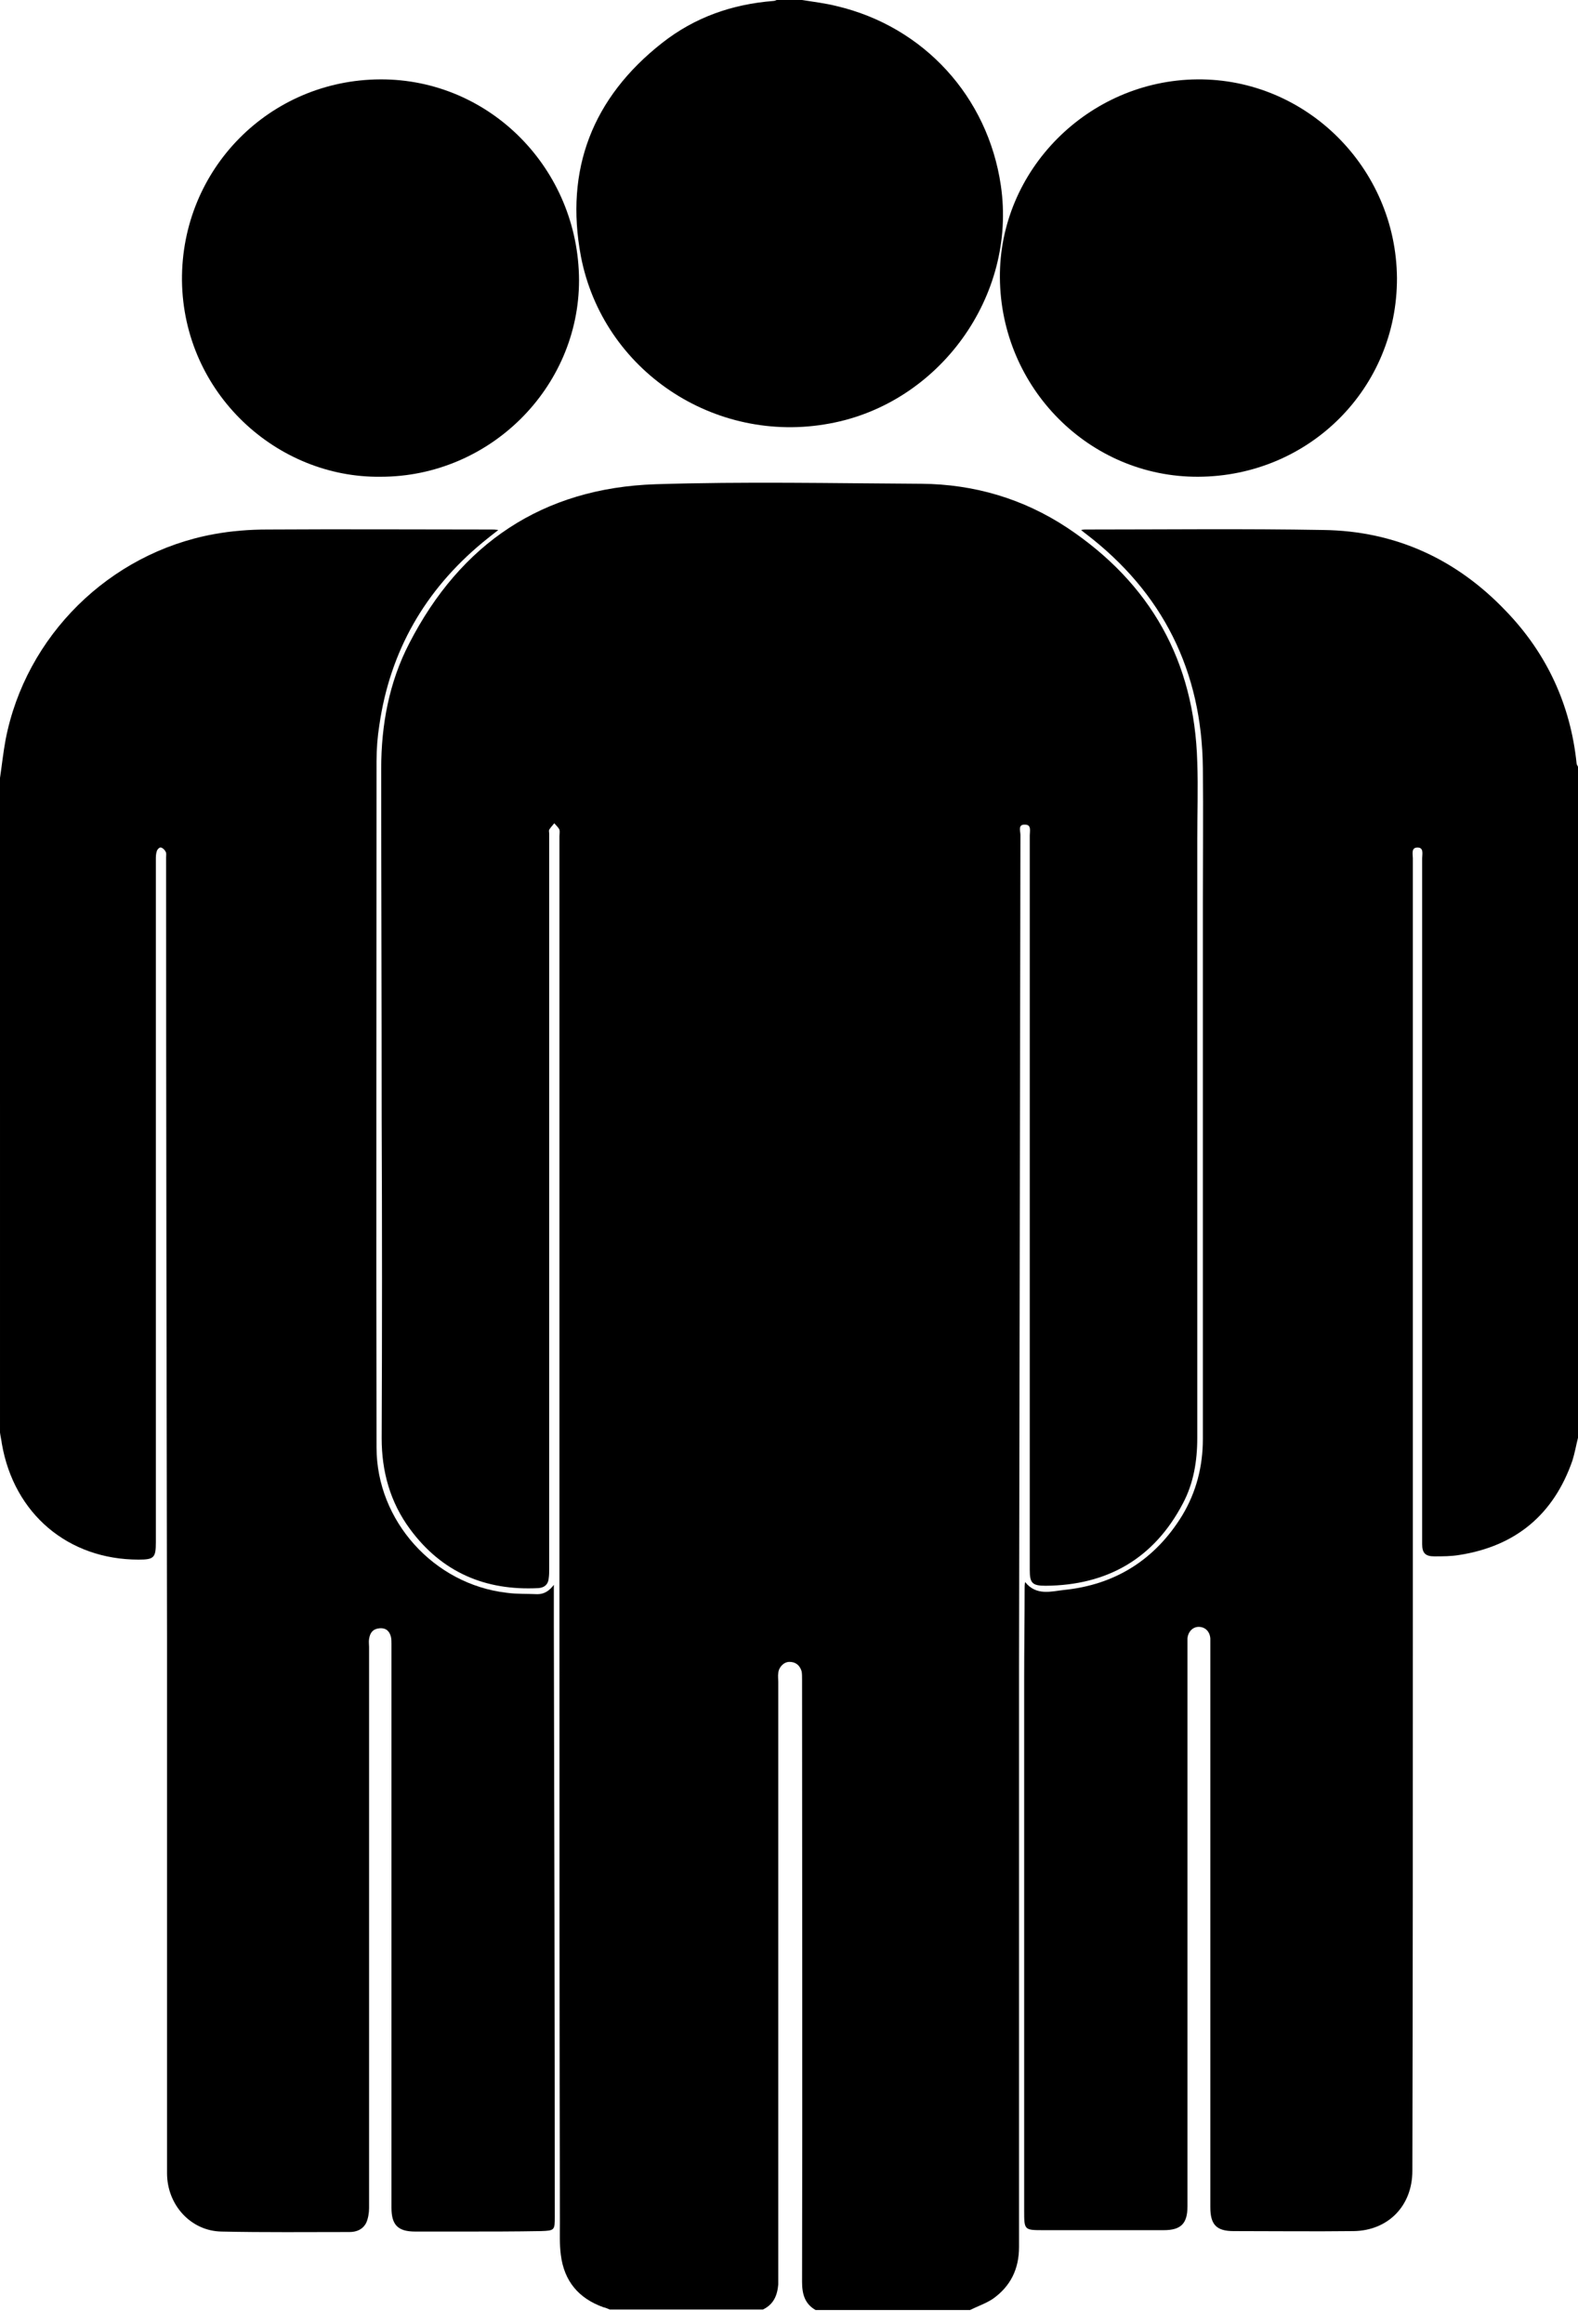 <?xml version="1.0" encoding="utf-8"?>
<!-- Generator: Adobe Illustrator 24.1.3, SVG Export Plug-In . SVG Version: 6.00 Build 0)  -->
<svg version="1.1" id="Layer_1" xmlns="http://www.w3.org/2000/svg" xmlns:xlink="http://www.w3.org/1999/xlink" x="0px" y="0px"
	 viewBox="0 0 338.2 497.7" style="enable-background:new 0 0 338.2 497.7;" xml:space="preserve">
<g>
	<path d="M163.5,494.6c-10.9,0-21.8,0-32.8,0c-0.5-0.2-0.9-0.4-1.4-0.5c-5.3-1.9-8.4-5.6-9.1-11.2c-0.3-2.3-0.2-4.6-0.2-6.9
		c-0.1-40.6-0.1-81.2-0.1-121.8c0-58.4,0-116.7,0-175.1c0-0.5,0.1-1,0-1.4c-0.2-0.5-0.7-0.9-1.1-1.4c-0.4,0.5-0.8,0.9-1.1,1.4
		c-0.1,0.2,0,0.5,0,0.8c0,20.1,0,40.3,0,60.4c0,32.4,0,64.8,0,97.2c0,0.6,0,1.2-0.1,1.9c-0.1,1.3-0.9,2-2.2,2.1
		c-11.4,0.6-20.7-3.4-27.5-12.6c-4.3-5.8-6.1-12.4-6.1-19.5c0.1-22.8,0.1-45.5,0-68.3c0-25-0.1-50.1-0.1-75.1c0-9.4,1.7-18.5,6-26.8
		c11-21.4,28.6-33.3,52.8-34.1c19-0.6,38-0.2,57-0.1c11.3,0.1,21.8,3.2,31.2,9.4c17.9,11.9,27.3,28.6,27.9,50.2
		c0.2,5.6,0,11.1,0,16.7c0,42.7,0,85.4,0,128.1c0,4.9-0.8,9.7-3.1,14c-6.2,11.8-16.2,17.5-29.4,17.6c-2.9,0-3.4-0.6-3.4-3.4
		c0-52.4,0-104.9,0-157.3c0-0.9,0.4-2.3-1-2.3c-1.6-0.1-1,1.4-1,2.2c-0.1,59.5-0.2,119.1-0.3,178.6c0,19.3,0,38.5,0,57.8
		c0,22,0,44,0,66c0,4.7-1.8,8.4-5.6,11.1c-1.5,1-3.3,1.6-4.9,2.4c-11,0-22.1,0-33.1,0c-2.3-1.3-2.9-3.4-2.9-6c0.1-43,0-86,0-129
		c0-0.6,0-1.3-0.1-1.8c-0.4-1.3-1.3-2-2.6-2c-1.2,0-2.3,1.1-2.4,2.4c-0.1,0.6,0,1.2,0,1.9c0,43,0,86,0,129
		C166.6,491.6,165.8,493.5,163.5,494.6z"/>
	<path d="M0,166.6c0.4-2.7,0.7-5.5,1.2-8.2c4.3-22.2,22.2-39.9,44.6-44c3.8-0.7,7.7-1,11.5-1c16-0.1,32,0,48.1,0
		c0.4,0,0.7,0,1.4,0.1c-1.3,1-2.3,1.8-3.4,2.7c-12.3,10.2-19.8,23.2-22.1,39.1c-0.4,2.5-0.6,5.1-0.6,7.7c0,49-0.1,98,0,147
		c0,15.7,12.3,29.3,27.9,31.1c2.2,0.3,4.4,0.2,6.6,0.3c1.5,0,2.6-0.8,3.5-2c0,2.9,0,5.7,0,8.6c0.1,42.2,0.2,84.5,0.2,126.7
		c0,2.9,0,3-3,3.1c-5.6,0.1-11.1,0.1-16.7,0.1c-3.4,0-6.8,0-10.2,0c-3.7,0-5.1-1.4-5.1-5.1c0-30.7,0-61.3,0-92c0-9.6,0-19.2,0-28.7
		c0-0.5,0-1-0.1-1.5c-0.3-1.3-1.1-2-2.4-1.9c-1.4,0.1-2.1,0.9-2.3,2.3c-0.1,0.6,0,1.1,0,1.7c0,40.1,0,80.2,0,120.2
		c0,1-0.2,2.2-0.6,3.1c-0.7,1.4-2,2-3.6,2c-9.1,0-18.2,0.1-27.4-0.1c-6.6-0.1-11.7-5.7-11.7-12.5c0-20.9,0-41.8,0-62.8
		c0-17.4,0-34.7,0-52.1c-0.1-55.6-0.2-111.3-0.2-166.9c0-0.4,0.1-0.9-0.1-1.2c-0.2-0.4-0.6-0.8-1-0.9c-0.3-0.1-0.8,0.4-0.9,0.8
		c-0.2,0.6-0.2,1.2-0.2,1.8c0,48.7,0,97.5,0,146.2c0,3.3-0.4,3.7-3.7,3.7c-15.1,0-26.7-9.8-29.3-24.8c-0.1-0.8-0.3-1.6-0.4-2.4
		C0,260,0,213.3,0,166.6z"/>
	<path d="M338.2,307.9c-0.4,1.6-0.7,3.3-1.2,4.9c-4,11.5-12.1,18.3-24.2,20.2c-1.8,0.3-3.6,0.3-5.4,0.3c-1.9,0-2.6-0.7-2.6-2.6
		c0-0.3,0-0.6,0-0.9c0-48.7,0-97.4,0-146c0-0.9,0.4-2.3-1-2.3c-1.4,0-1,1.4-1,2.3c0,54.5,0,109,0,163.5c0,39.2,0,78.4-0.1,117.6
		c0,7.5-5.2,12.8-12.6,12.9c-8.6,0.1-17.1,0-25.7,0c-3.7,0-5-1.4-5-5.1c0-39.9,0-79.8,0-119.8c0-0.7,0-1.3,0-2
		c-0.1-1.5-1.1-2.5-2.5-2.5c-1.3,0-2.3,1.1-2.4,2.5c0,0.5,0,0.9,0,1.4c0,40.1,0,80.2,0,120.2c0,3.7-1.4,5.1-5.1,5.1
		c-8.6,0-17.1,0-25.7,0c-4.2,0-4.2,0-4.2-4.2c0-37.9,0-75.8,0-113.7c0-6.5,0.1-13,0.1-19.5c0-0.4,0-0.8,0.1-1.4c2.4,3,5.6,2,8.3,1.7
		c11-1.1,19.6-6.5,25.4-16c3-5,4.4-10.5,4.4-16.3c0-38.3,0-76.6,0-114.8c0-9.6,0.1-19.3,0-28.9c-0.2-20.8-8.6-37.6-25.1-50.2
		c-0.3-0.2-0.5-0.4-1-0.8c0.5-0.1,0.7-0.1,0.9-0.1c17,0,34-0.2,51,0.1c15.4,0.2,28.5,6.2,39.1,17.3c8.8,9.1,13.9,20.1,15.2,32.7
		c0,0.2,0.2,0.5,0.3,0.7C338.2,212.1,338.2,260,338.2,307.9z"/>
	<path d="M171.9,0c2.5,0.4,5,0.7,7.4,1.3c18.7,4.4,32.4,19.4,35.2,38.4c3.5,23.7-13.2,46.7-36.7,51c-24.7,4.6-48.6-11.4-53.3-35.8
		C121,36.3,127,20.9,141.9,9.2c7-5.5,15-8.3,23.9-9c0.3,0,0.6-0.2,0.9-0.3C168.4,0,170.1,0,171.9,0z"/>
	<path d="M81.6,102.1c-22.3,0.3-42.3-17.9-42.6-42c-0.2-23.9,18.8-43,42.5-43.1c23.5-0.1,42.5,19.2,42.6,43
		C124.1,83.1,104.9,102.1,81.6,102.1z"/>
	<path d="M256.8,102.1c-23.3,0.1-42.3-19-42.5-42.6c-0.2-23.1,19-42.3,42.3-42.5c23.4-0.2,42.6,19,42.8,42.5
		C299.5,83.1,280.6,102,256.8,102.1z"/>
</g>
</svg>
